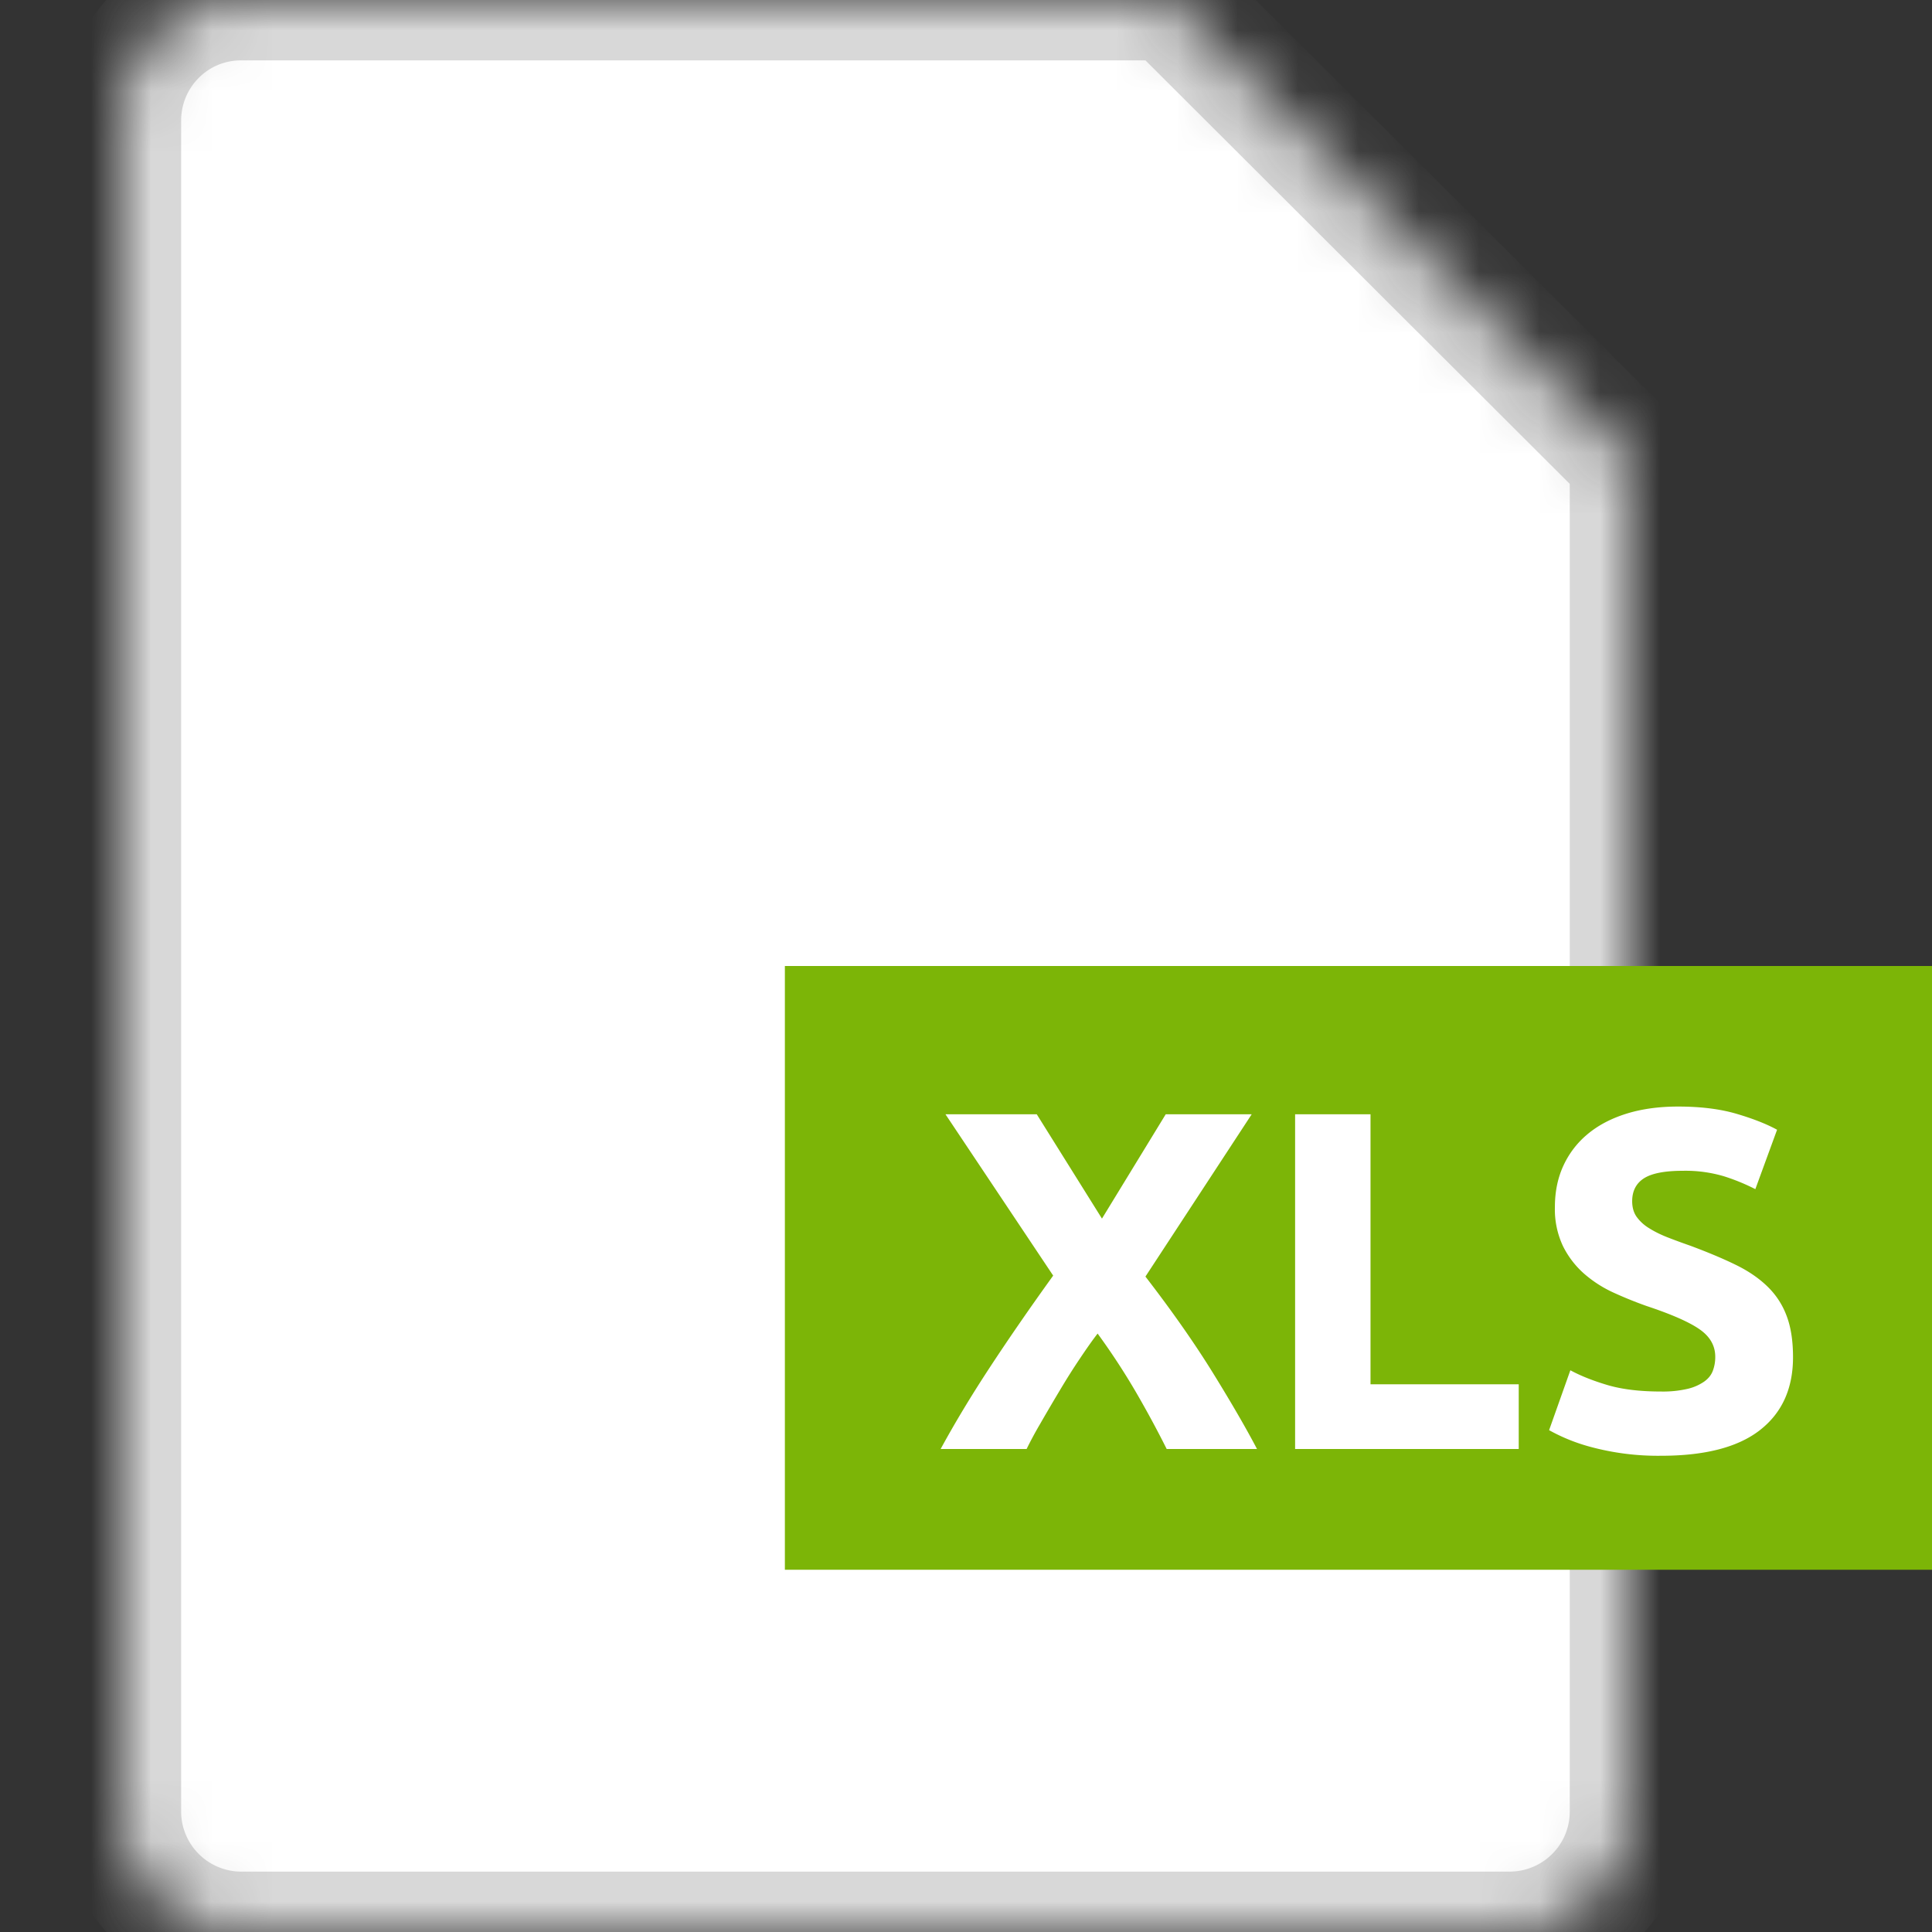 <svg width="32" height="32" viewBox="0 0 32 32" xmlns="http://www.w3.org/2000/svg" xmlns:xlink="http://www.w3.org/1999/xlink"><rect x="0" y="0" width="32" height="32" fill="#333333" stroke="none"/><title>Document/XLS</title><defs><path d="M0 2.002C0 .896.886 0 1.994 0h15.392L25 7.6v22.403C25 31.106 24.11 32 22.996 32H2.004A1.998 1.998 0 0 1 0 29.998V2.002z" id="a"/><mask id="c" x="0" y="0" width="25" height="32" fill="#fff"><use xlink:href="#a"/></mask><path d="M17 0l8 8h-6.002A1.993 1.993 0 0 1 17 6.002V0z" id="b"/><mask id="d" x="0" y="0" width="8" height="8" fill="#fff"><use xlink:href="#b"/></mask></defs><g transform="translate(2)" fill="none" fill-rule="evenodd"><use stroke="#D8D8D8" mask="url(#c)" stroke-width="2" fill="#FFF" xlink:href="#a"/><path fill="#7CB507" d="M11 16h19v10H11z"/><path d="M17.324 24c-.155-.31-.324-.623-.508-.94a11.368 11.368 0 0 0-.636-.972c-.075.096-.17.23-.284.4-.115.17-.23.352-.344.544-.115.192-.223.376-.324.552a6.305 6.305 0 0 0-.224.416H13.58c.235-.432.508-.885.82-1.36.312-.475.66-.979 1.044-1.512l-1.784-2.672h1.512l1.08 1.728 1.056-1.728h1.424l-1.76 2.688c.448.581.824 1.119 1.128 1.612.304.493.544.908.72 1.244h-1.496zm5.831-1.072V24h-3.704v-5.544H20.7v4.472h2.456zm2.36.12a1.8 1.8 0 0 0 .435-.044.804.804 0 0 0 .276-.12c.07-.05.118-.11.144-.18a.642.642 0 0 0 .04-.232c0-.181-.085-.332-.256-.452-.17-.12-.464-.25-.88-.388a6.635 6.635 0 0 1-.544-.22 2.005 2.005 0 0 1-.488-.312 1.492 1.492 0 0 1-.352-.456 1.428 1.428 0 0 1-.136-.652c0-.256.048-.487.144-.692.096-.205.232-.38.408-.524.176-.144.39-.255.64-.332.25-.077.534-.116.848-.116.374 0 .696.04.968.12.272.08.496.168.672.264l-.36.984a3.41 3.41 0 0 0-.516-.212 2.234 2.234 0 0 0-.684-.092c-.298 0-.513.041-.644.124-.13.083-.196.21-.196.38 0 .101.024.187.072.256a.7.7 0 0 0 .204.188c.088.056.19.107.304.152.115.045.242.092.38.14.288.107.539.212.752.316.214.104.39.225.532.364.142.139.247.301.316.488.07.187.104.413.104.68 0 .517-.181.919-.544 1.204-.362.285-.91.428-1.64.428a4.285 4.285 0 0 1-1.188-.152 3.006 3.006 0 0 1-.668-.272l.352-.992c.166.09.37.172.612.244.243.072.54.108.892.108z" fill="#FFF"/><use stroke="#D8D8D8" mask="url(#d)" stroke-width="2" fill="#F2F2F2" xlink:href="#b"/></g></svg>
